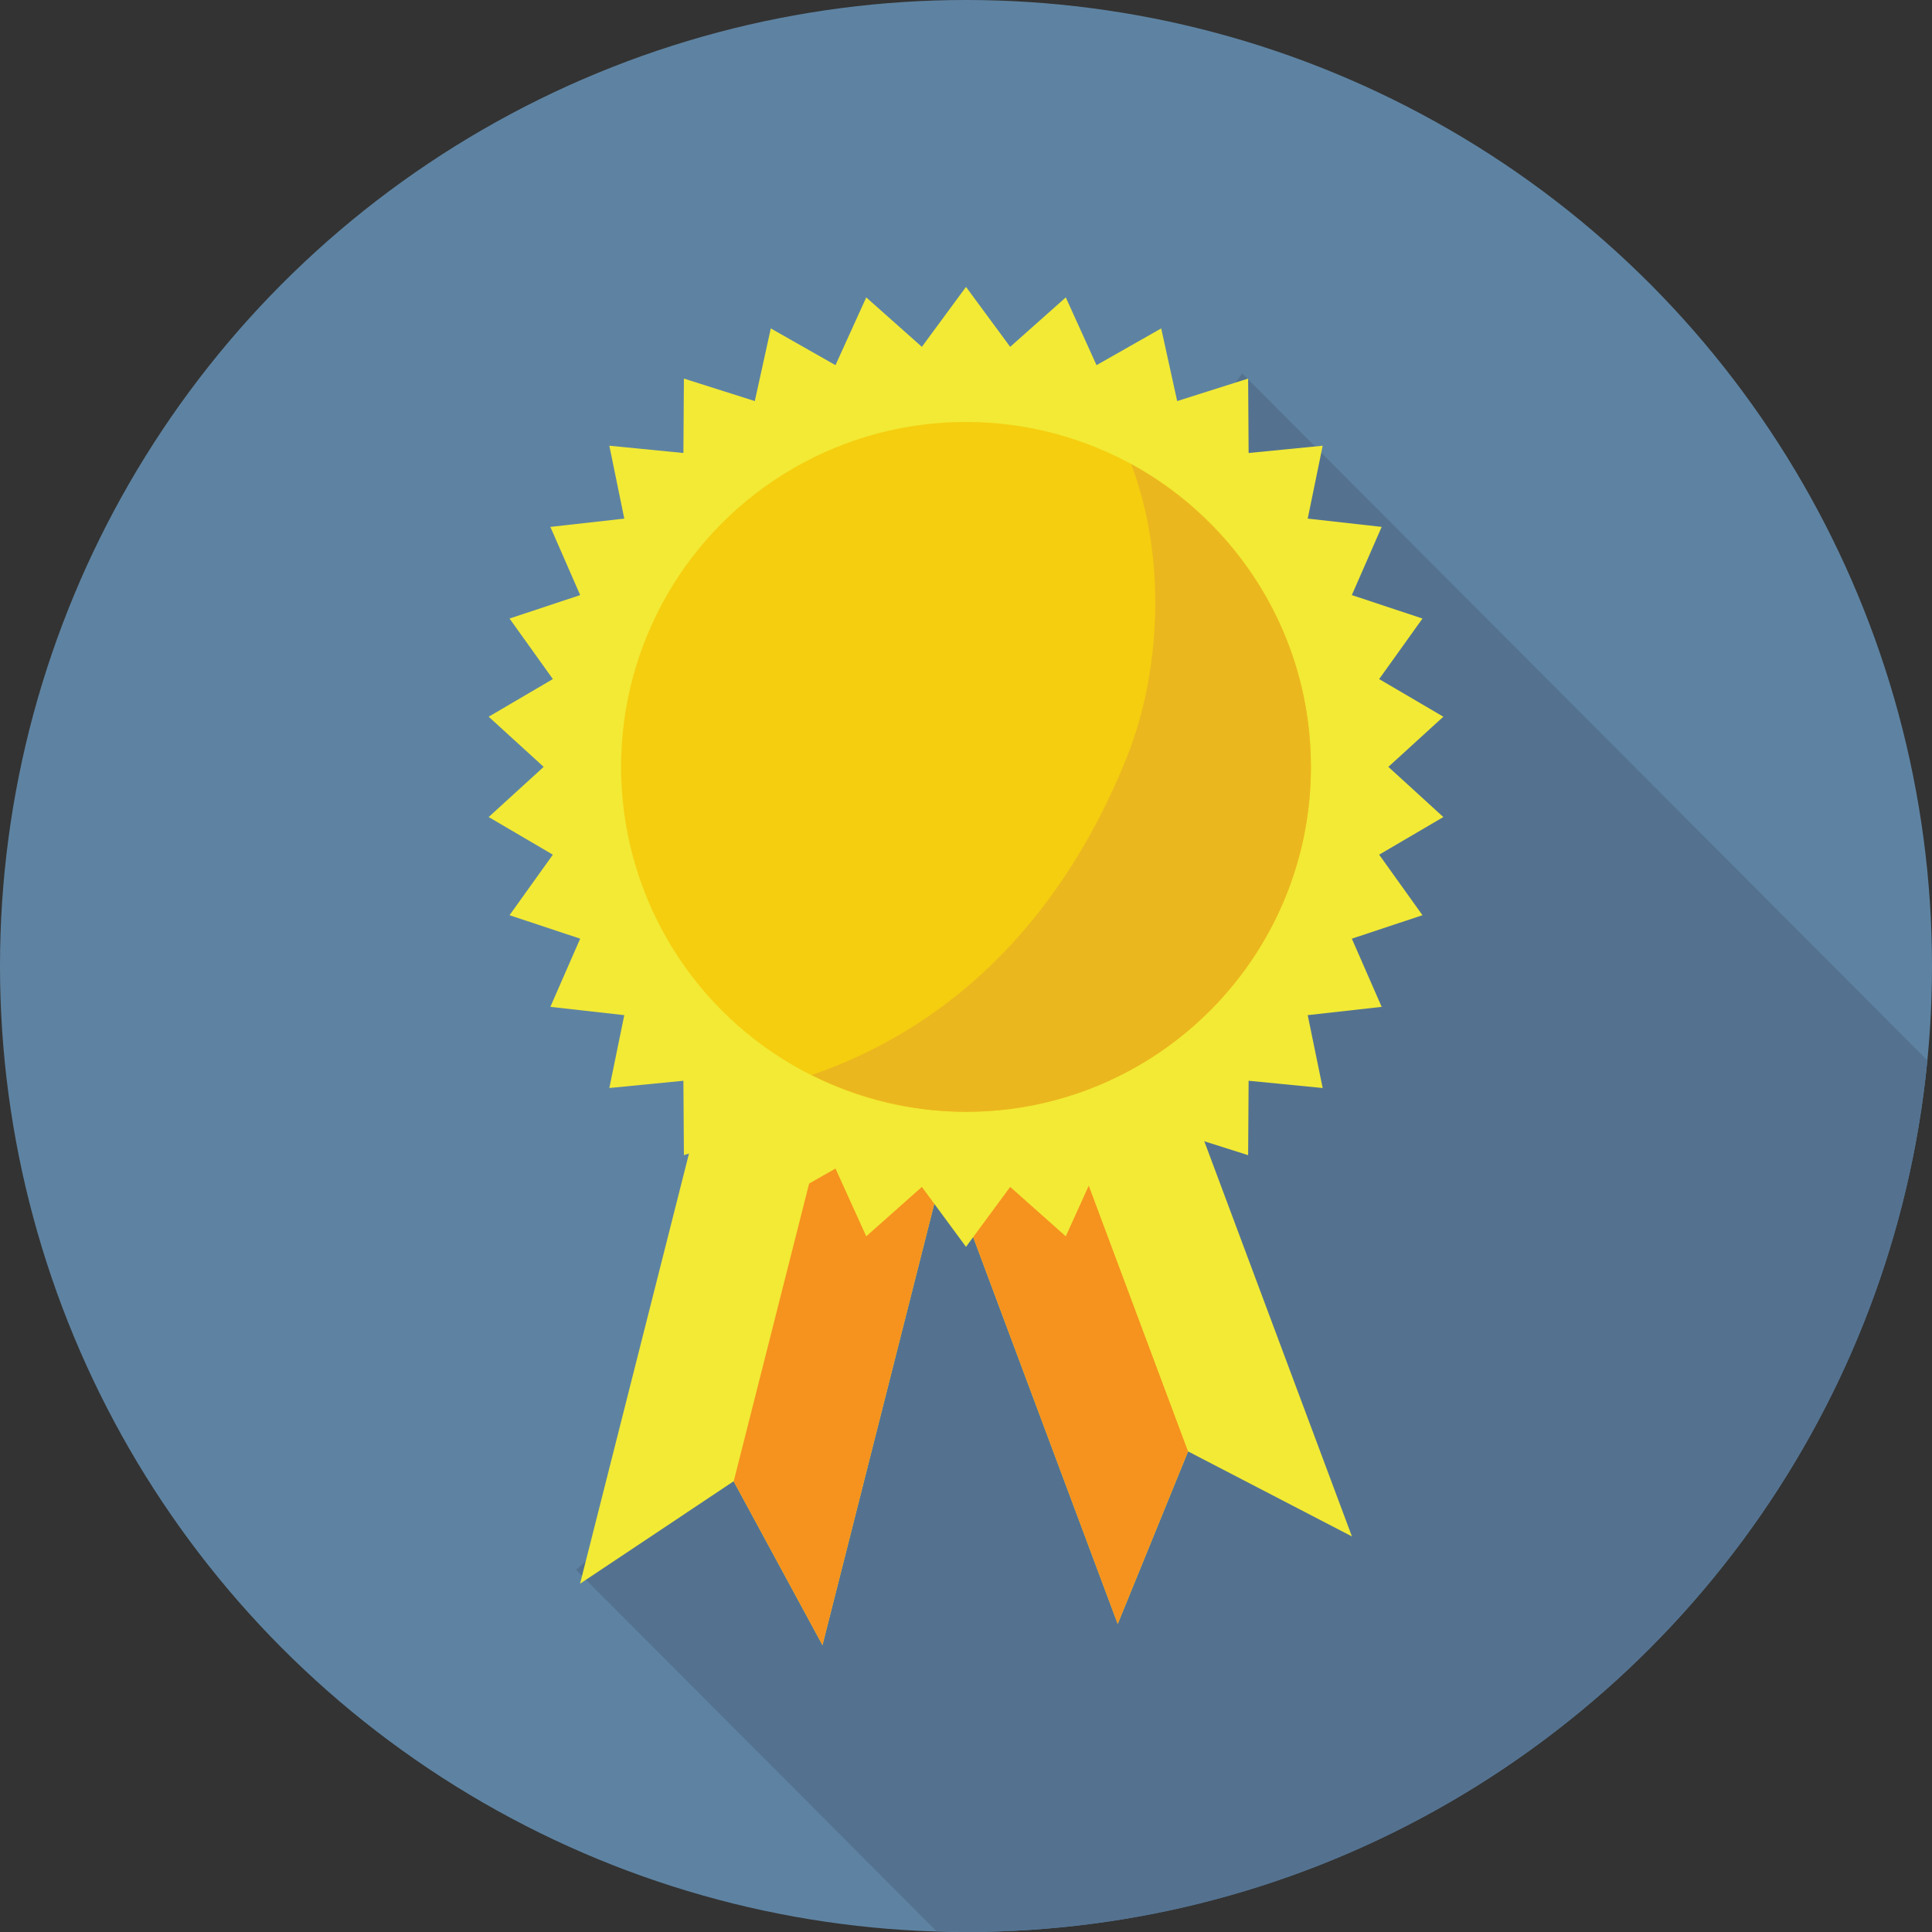 <?xml version="1.0" encoding="utf-8"?>
<!-- Generator: Adobe Illustrator 16.0.0, SVG Export Plug-In . SVG Version: 6.00 Build 0)  -->
<!DOCTYPE svg PUBLIC "-//W3C//DTD SVG 1.1//EN" "http://www.w3.org/Graphics/SVG/1.1/DTD/svg11.dtd">
<svg version="1.1" id="Layer_1" xmlns="http://www.w3.org/2000/svg" xmlns:xlink="http://www.w3.org/1999/xlink" x="0px" y="0px"
	 width="128px" height="128px" viewBox="0 0 128 128" enable-background="new 0 0 128 128" xml:space="preserve">
<rect x="0" y="0" width="128" height="128" fill="#333333" stroke="none"/>
<g>
	<polygon fill="#FFFFFF" points="83.253,36.856 88.59,33.408 85.14,38.743 88.59,44.08 83.253,40.631 77.918,44.08 81.368,38.743 
		77.918,33.408 	"/>
	<polygon fill="#FFFFFF" points="45.901,62.488 49.613,60.087 47.214,63.8 49.613,67.511 45.901,65.111 42.189,67.511 44.589,63.8 
		42.189,60.087 	"/>
	<g>
		<g>
			<path fill="#FFFFFF" d="M52.378,43.066h-0.064l-3.525,1.903l-0.531-2.092l4.432-2.37h2.343v20.287h-2.653V43.066z"/>
			<path fill="#FFFFFF" d="M59.767,57.986c0.814,0.53,2.248,1.093,3.623,1.093c1.992,0,2.933-1.001,2.933-2.247
				c0-1.313-0.781-2.029-2.811-2.779c-2.716-0.967-3.994-2.467-3.994-4.275c0-2.434,1.967-4.432,5.212-4.432
				c1.53,0,2.87,0.436,3.714,0.935l-0.685,1.999c-0.594-0.375-1.686-0.875-3.091-0.875c-1.626,0-2.529,0.938-2.529,2.06
				c0,1.249,0.903,1.811,2.872,2.56c2.621,0.999,3.963,2.31,3.963,4.557c0,2.655-2.058,4.527-5.65,4.527
				c-1.65,0-3.182-0.407-4.241-1.031L59.767,57.986z"/>
			<path fill="#FFFFFF" d="M75.813,41.351v4.338h3.93v2.092h-3.93v8.146c0,1.873,0.527,2.934,2.059,2.934
				c0.717,0,1.248-0.094,1.59-0.188l0.127,2.061c-0.53,0.219-1.373,0.375-2.436,0.375c-1.278,0-2.311-0.407-2.963-1.155
				c-0.783-0.812-1.064-2.153-1.064-3.935V47.78h-2.34v-2.092h2.34v-3.621L75.813,41.351z"/>
		</g>
	</g>
	<circle fill="#5E83A2" cx="64" cy="64" r="64"/>
	<path fill="#547290" d="M82.3,24.74L51.436,66.896l-11.081,35.219L38.156,104l23.888,23.951c0.651,0.02,1.3,0.049,1.956,0.049
		c33.236,0,60.55-25.338,63.692-57.75L82.3,24.74z"/>
	<polygon fill="#F2EA35" points="54.491,108.992 48.607,98.138 38.431,104.923 48.067,66.869 64.131,70.936 	"/>
	<polygon fill="#F6921E" points="56.021,68.883 48.61,98.143 54.491,108.992 64.131,70.936 	"/>
	<polygon fill="#F2EA35" points="74.052,107.591 78.713,96.16 89.569,101.793 75.831,65.02 60.312,70.816 	"/>
	<polygon fill="#F6921E" points="68.148,67.889 78.712,96.164 74.052,107.591 60.312,70.816 	"/>
	<polygon fill="#F2EA35" points="64,19.008 66.927,22.979 70.611,19.704 72.648,24.193 76.933,21.758 77.991,26.572 82.692,25.082 
		82.724,30.012 87.631,29.53 86.64,34.359 91.539,34.908 89.563,39.426 94.243,40.98 91.373,44.99 95.625,47.484 91.983,50.807 
		95.625,54.131 91.373,56.625 94.243,60.635 89.563,62.189 91.539,66.707 86.64,67.256 87.631,72.084 82.724,71.603 82.692,76.533 
		77.991,75.042 76.933,79.857 72.648,77.421 70.611,81.91 66.927,78.637 64,82.606 61.076,78.637 57.391,81.91 55.353,77.421 
		51.067,79.857 50.008,75.042 45.311,76.533 45.277,71.603 40.37,72.084 41.36,67.256 36.463,66.707 38.438,62.189 33.758,60.635 
		36.628,56.625 32.376,54.131 36.019,50.807 32.376,47.484 36.628,44.99 33.758,40.98 38.438,39.426 36.463,34.908 41.36,34.359 
		40.37,29.53 45.277,30.012 45.311,25.082 50.008,26.572 51.067,21.758 55.353,24.193 57.391,19.704 61.076,22.979 	"/>
	<circle fill="#F5CE0F" cx="64" cy="50.807" r="22.852"/>
	<path fill="#EBB71E" d="M74.939,30.741c2.338,6.149,2.012,13.731-0.313,19.503c-4.026,9.99-10.945,17.564-20.851,20.979
		c3.079,1.546,6.544,2.437,10.225,2.437c12.62,0,22.852-10.232,22.852-22.854C86.853,42.15,82.037,34.619,74.939,30.741z"/>
</g>
</svg>
